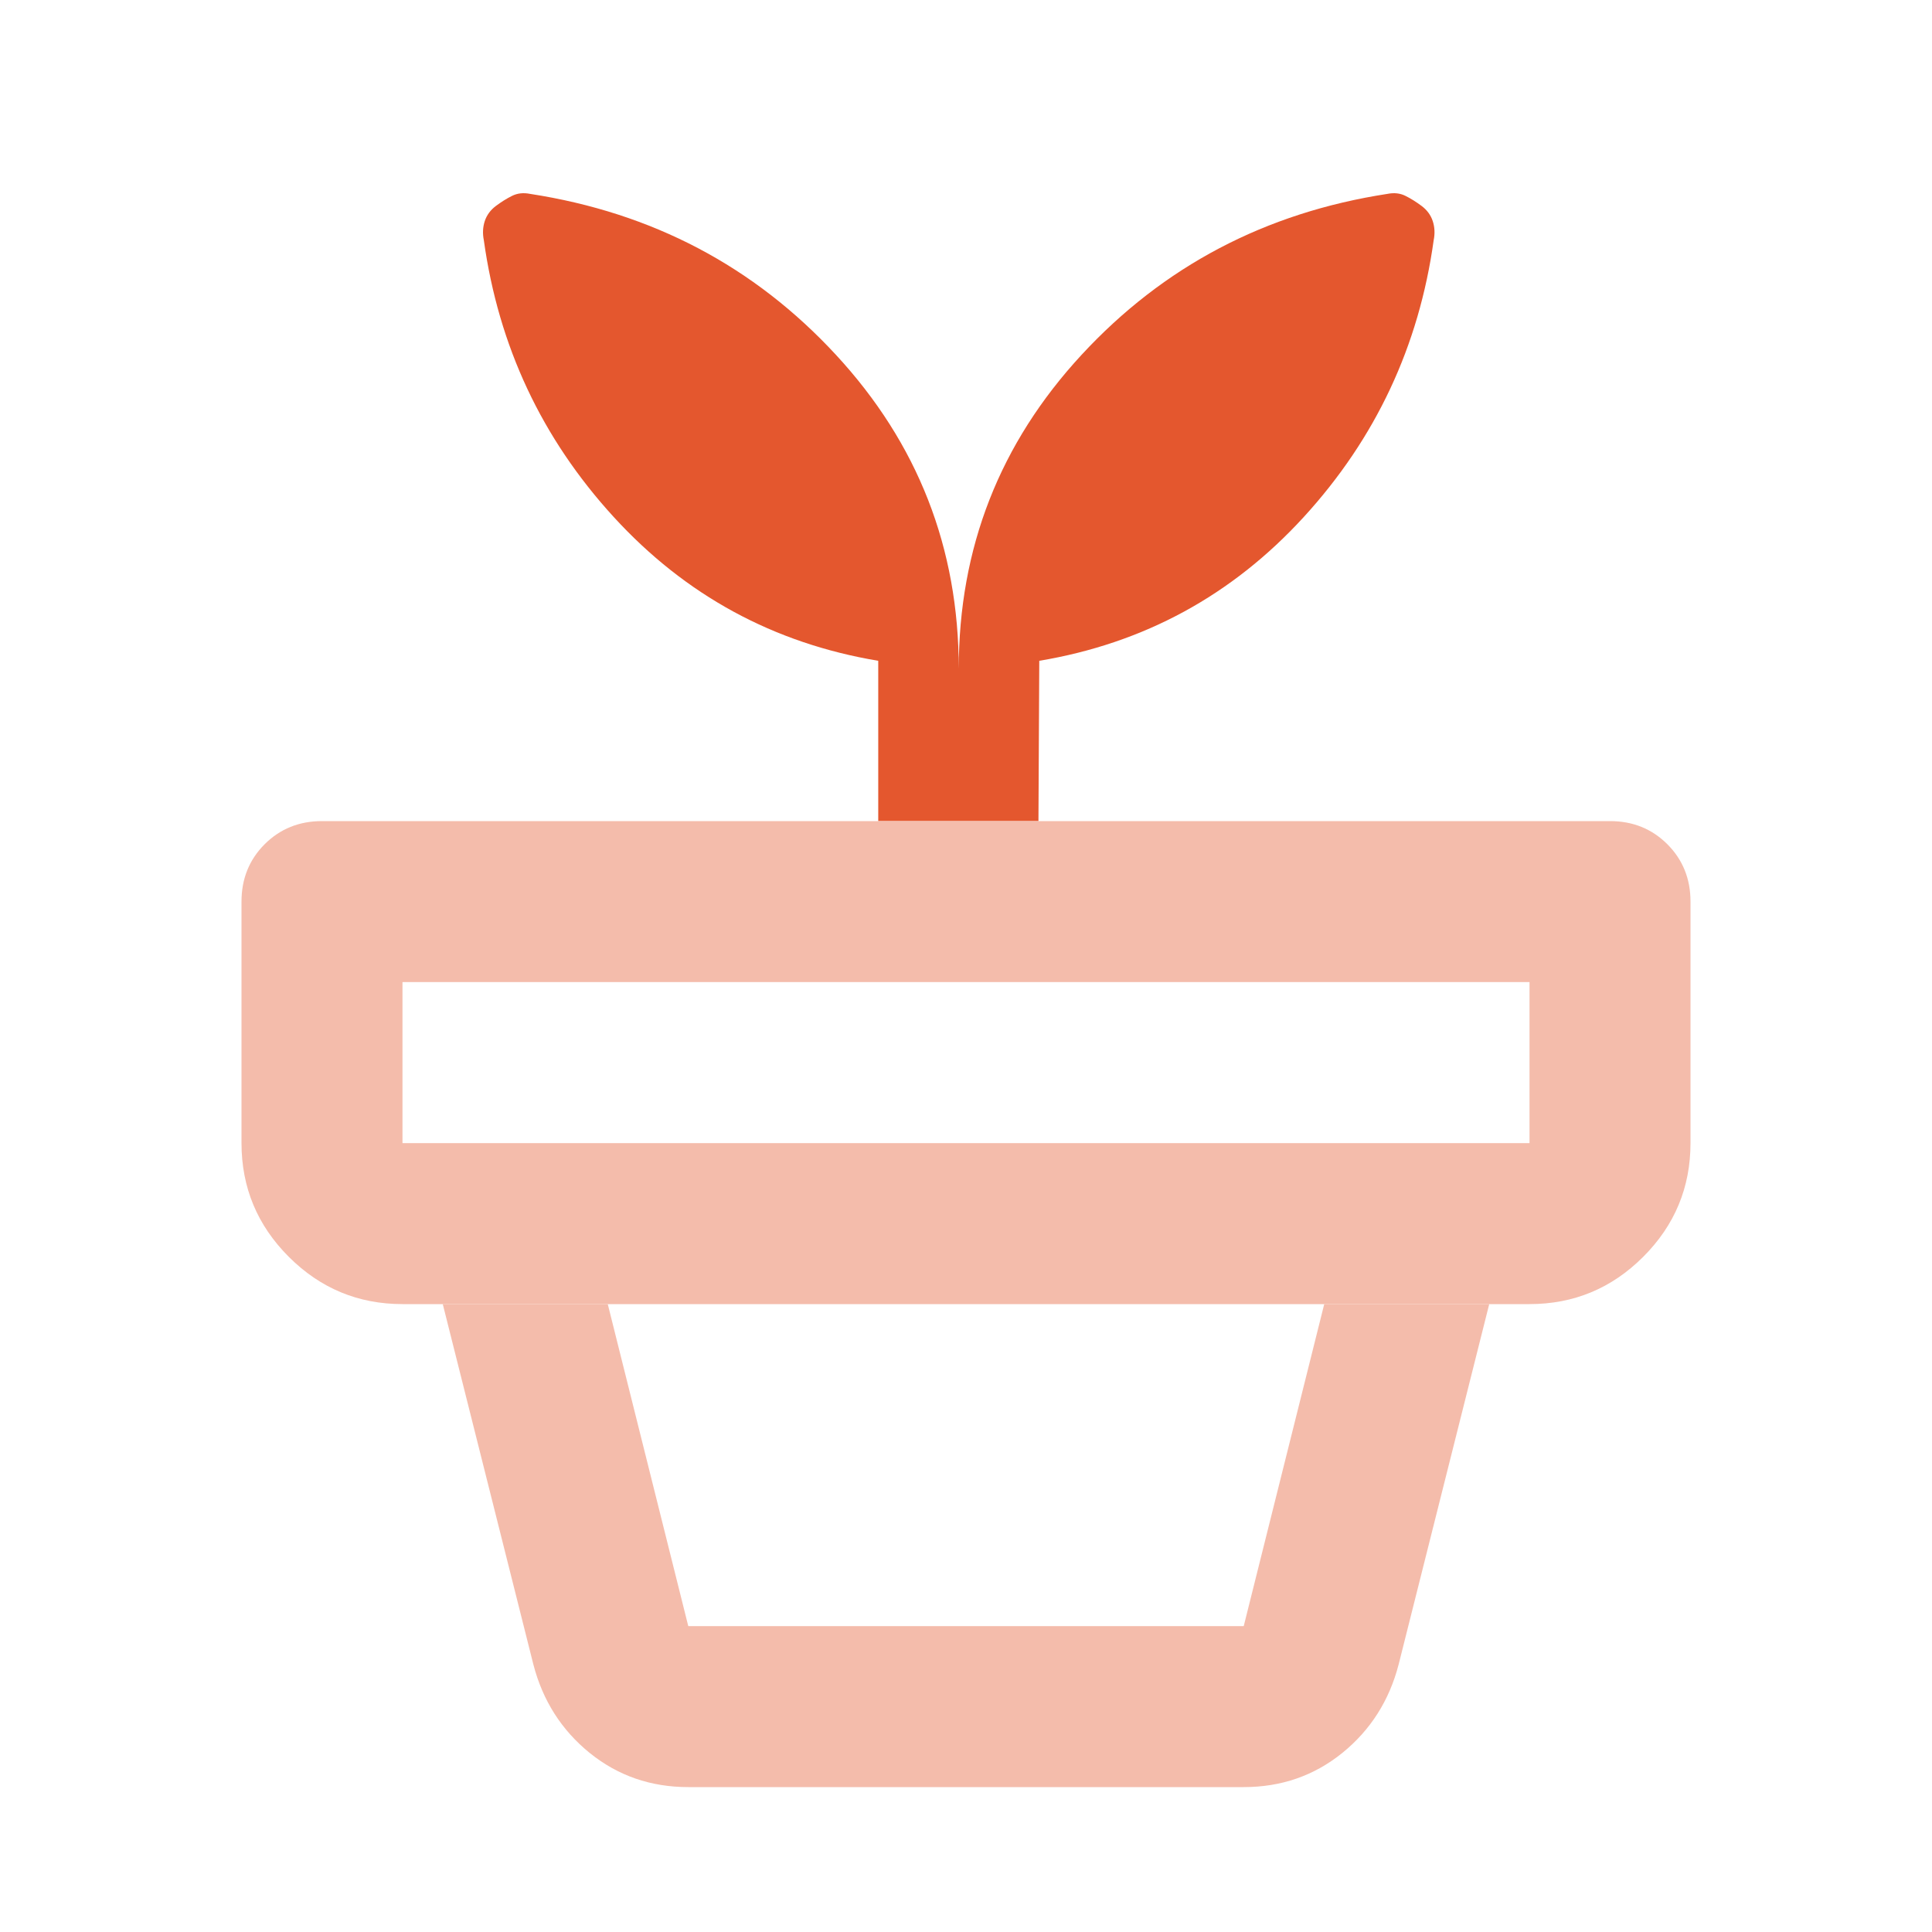 <svg width="40" height="40" viewBox="0 0 40 40" fill="none" xmlns="http://www.w3.org/2000/svg">
<path d="M25.75 33.667H14.25L12.583 27H9.167L11.042 34.458C11.236 35.208 11.625 35.819 12.208 36.292C12.792 36.764 13.472 37 14.25 37H25.75C26.528 37 27.208 36.764 27.792 36.292C28.375 35.819 28.764 35.208 28.958 34.458L30.833 27H27.417L25.75 33.667Z" fill="#F4BCAB"/>
<path d="M22.392 7.347C20.697 9.181 19.85 11.347 19.85 13.847C19.85 11.347 19.003 9.181 17.308 7.347C15.614 5.514 13.503 4.403 10.975 4.014C10.836 3.986 10.711 4 10.6 4.056C10.489 4.111 10.378 4.181 10.267 4.264C10.156 4.347 10.079 4.451 10.037 4.576C9.996 4.701 9.989 4.833 10.017 4.972C10.322 7.167 11.218 9.076 12.704 10.701C14.19 12.326 16.017 13.319 18.183 13.681V17H21.5L21.517 13.681C23.683 13.319 25.51 12.326 26.996 10.701C28.482 9.076 29.378 7.167 29.683 4.972C29.711 4.833 29.704 4.701 29.663 4.576C29.621 4.451 29.544 4.347 29.433 4.264C29.322 4.181 29.211 4.111 29.1 4.056C28.989 4 28.864 3.986 28.725 4.014C26.197 4.403 24.086 5.514 22.392 7.347Z" fill="#E4572E"/>
<path fill-rule="evenodd" clip-rule="evenodd" d="M12.583 27H27.417H30.833H31.667C32.583 27 33.368 26.674 34.021 26.021C34.674 25.368 35 24.583 35 23.667V18.667C35 18.194 34.84 17.799 34.521 17.479C34.201 17.16 33.806 17 33.333 17H21.5H18.183H6.667C6.194 17 5.799 17.16 5.479 17.479C5.16 17.799 5 18.194 5 18.667V23.667C5 24.583 5.326 25.368 5.979 26.021C6.632 26.674 7.417 27 8.333 27H9.167H12.583ZM31.667 23.667H8.333V20.333H31.667V23.667Z" fill="#F4BCAB"/>
</svg>
